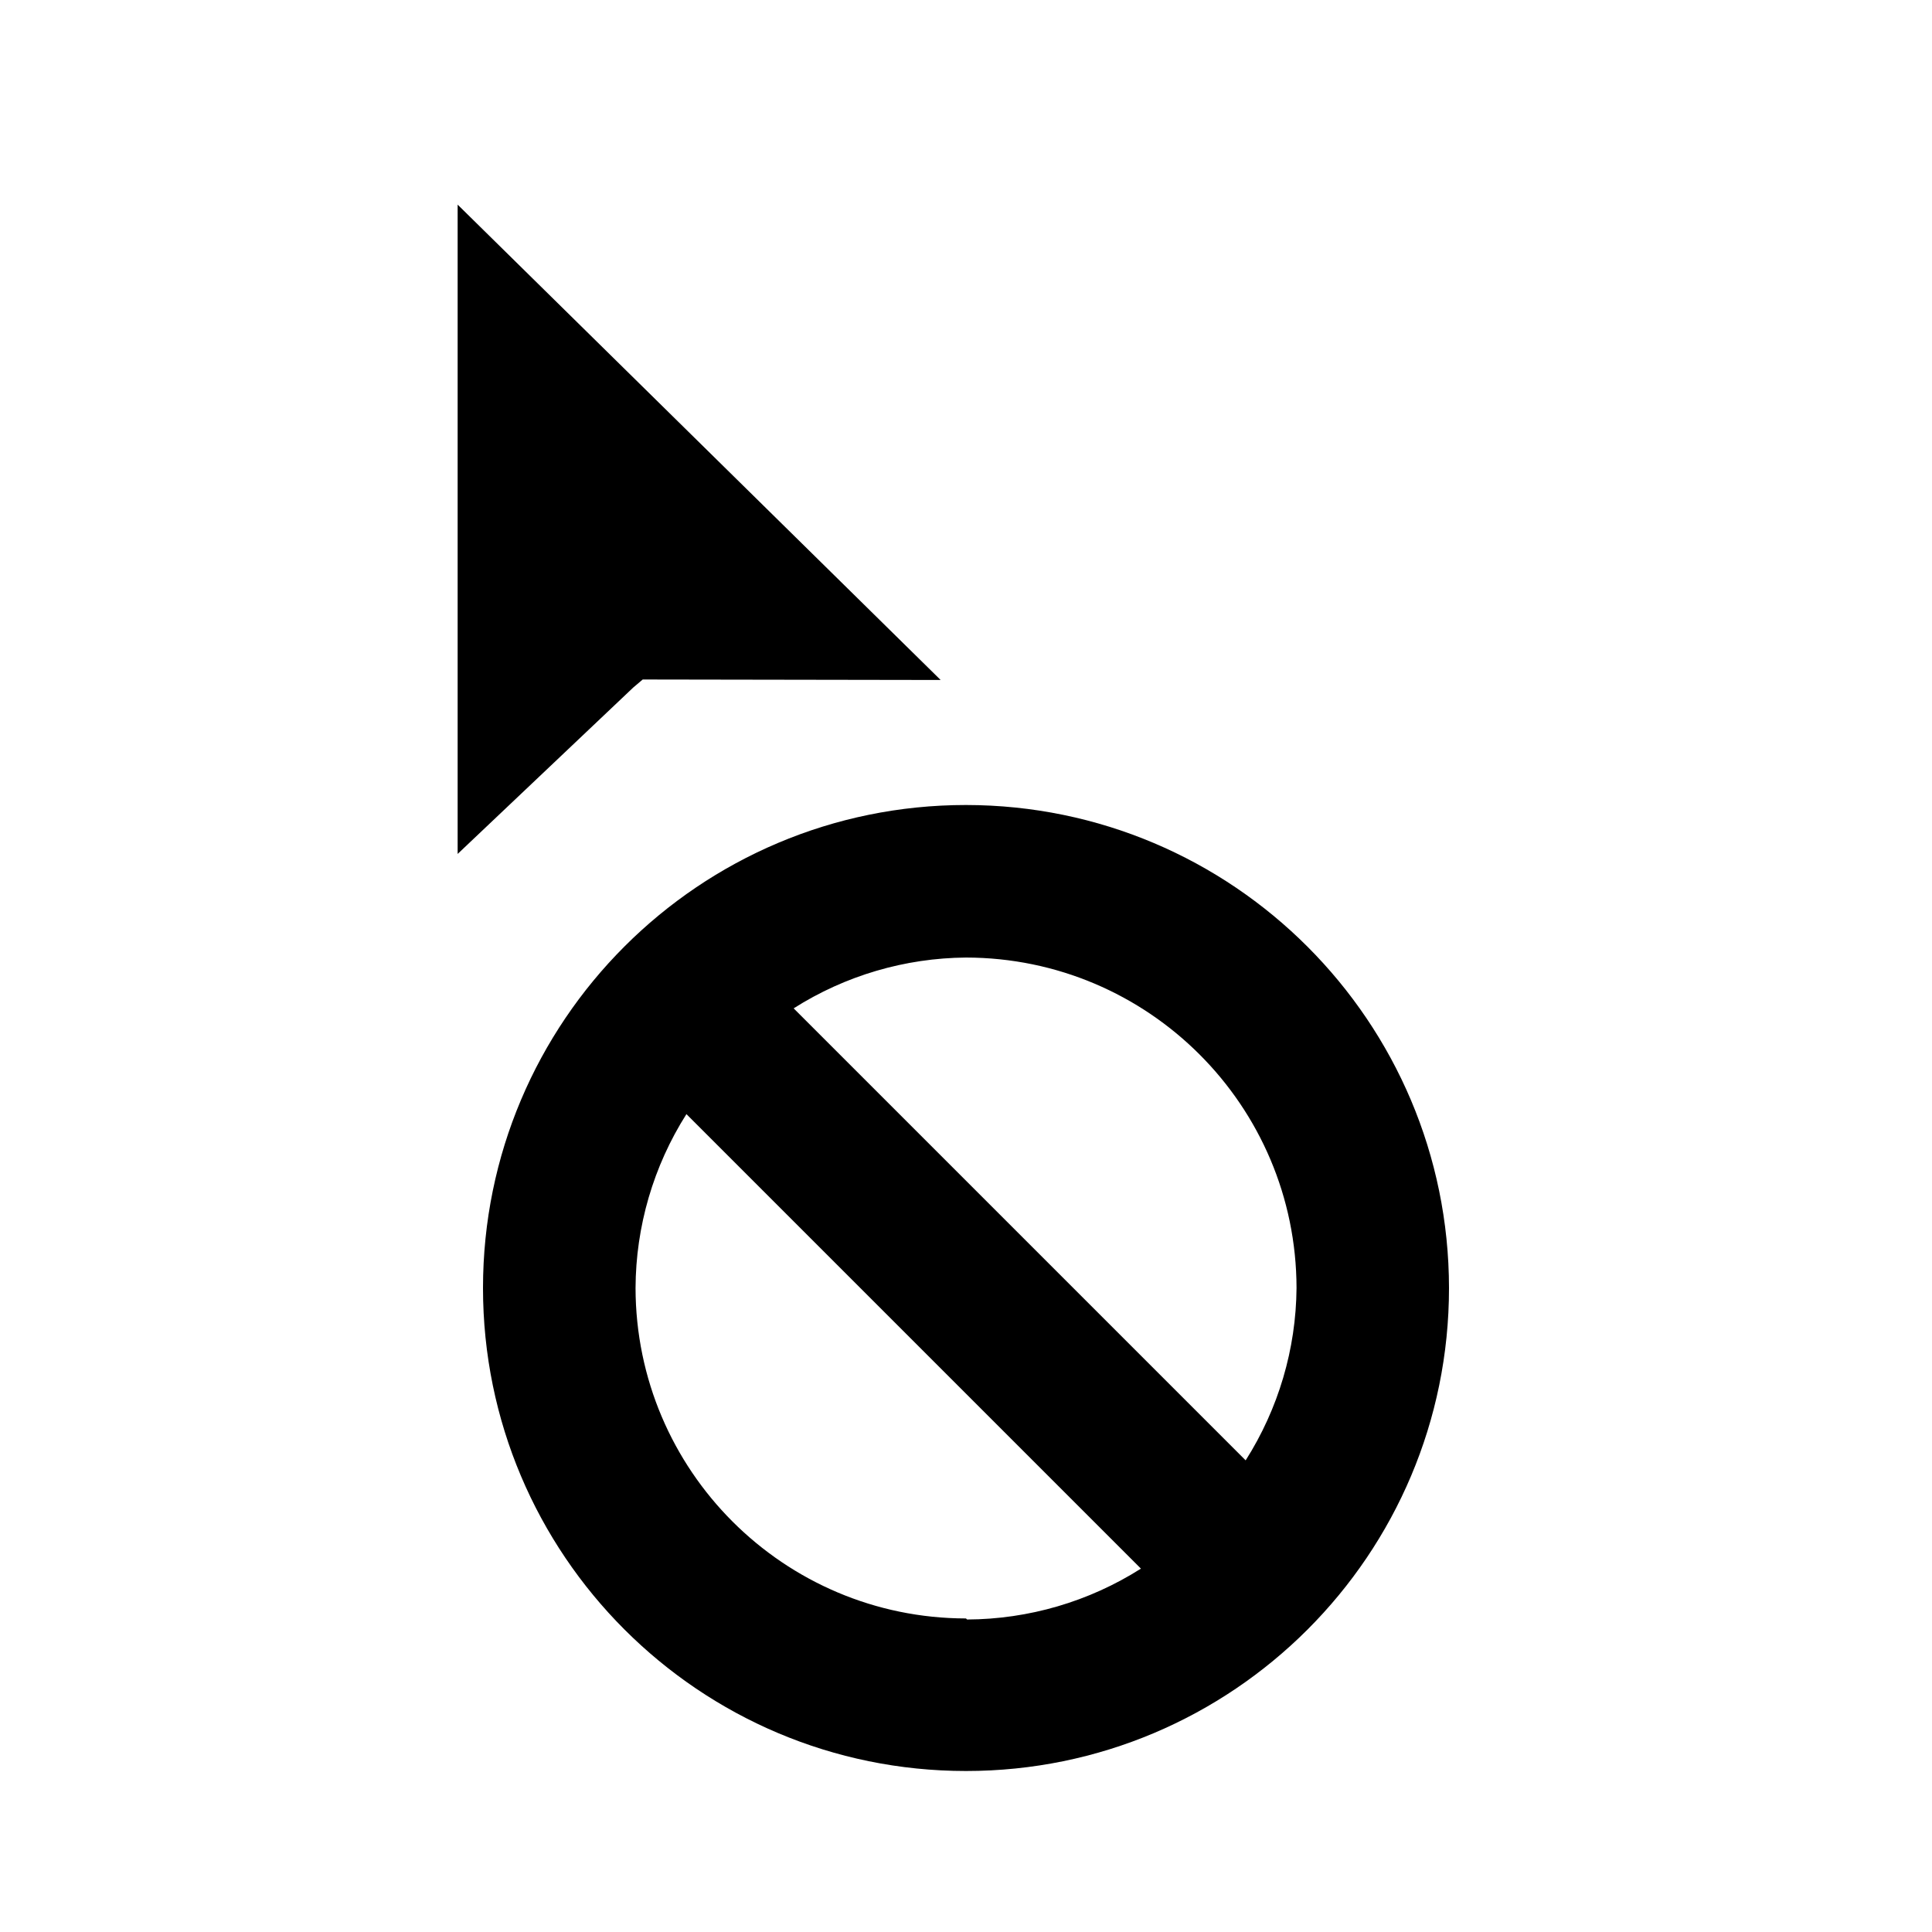 <?xml version="1.0"?>
	<svg xmlns="http://www.w3.org/2000/svg" 
		width="24" 
		height="24" 
		viewbox="0 0 24 24" 
		code="82464" 
		 transform=""
		><path d="M12 10C8.687 10 6 12.686 6 16 6 19.314 8.687 22 12 22 15.314 22 18 19.314 18 16 17.997 12.688 15.313 10.003 12 10ZM9.859 12.526C10.5 12.119 11.242 11.901 12 11.895 14.266 11.898 16.102 13.734 16.106 16 16.1 16.759 15.881 17.5 15.474 18.141L9.859 12.526ZM12 20.105C9.735 20.102 7.899 18.266 7.895 16 7.898 15.235 8.117 14.486 8.527 13.84L14.173 19.486C13.527 19.896 12.778 20.115 12.013 20.118L12 20.105ZM5.685 2.542V10.608L7.866 8.541 7.984 8.441 11.685 8.447 5.685 2.542Z"/>
	</svg>
	